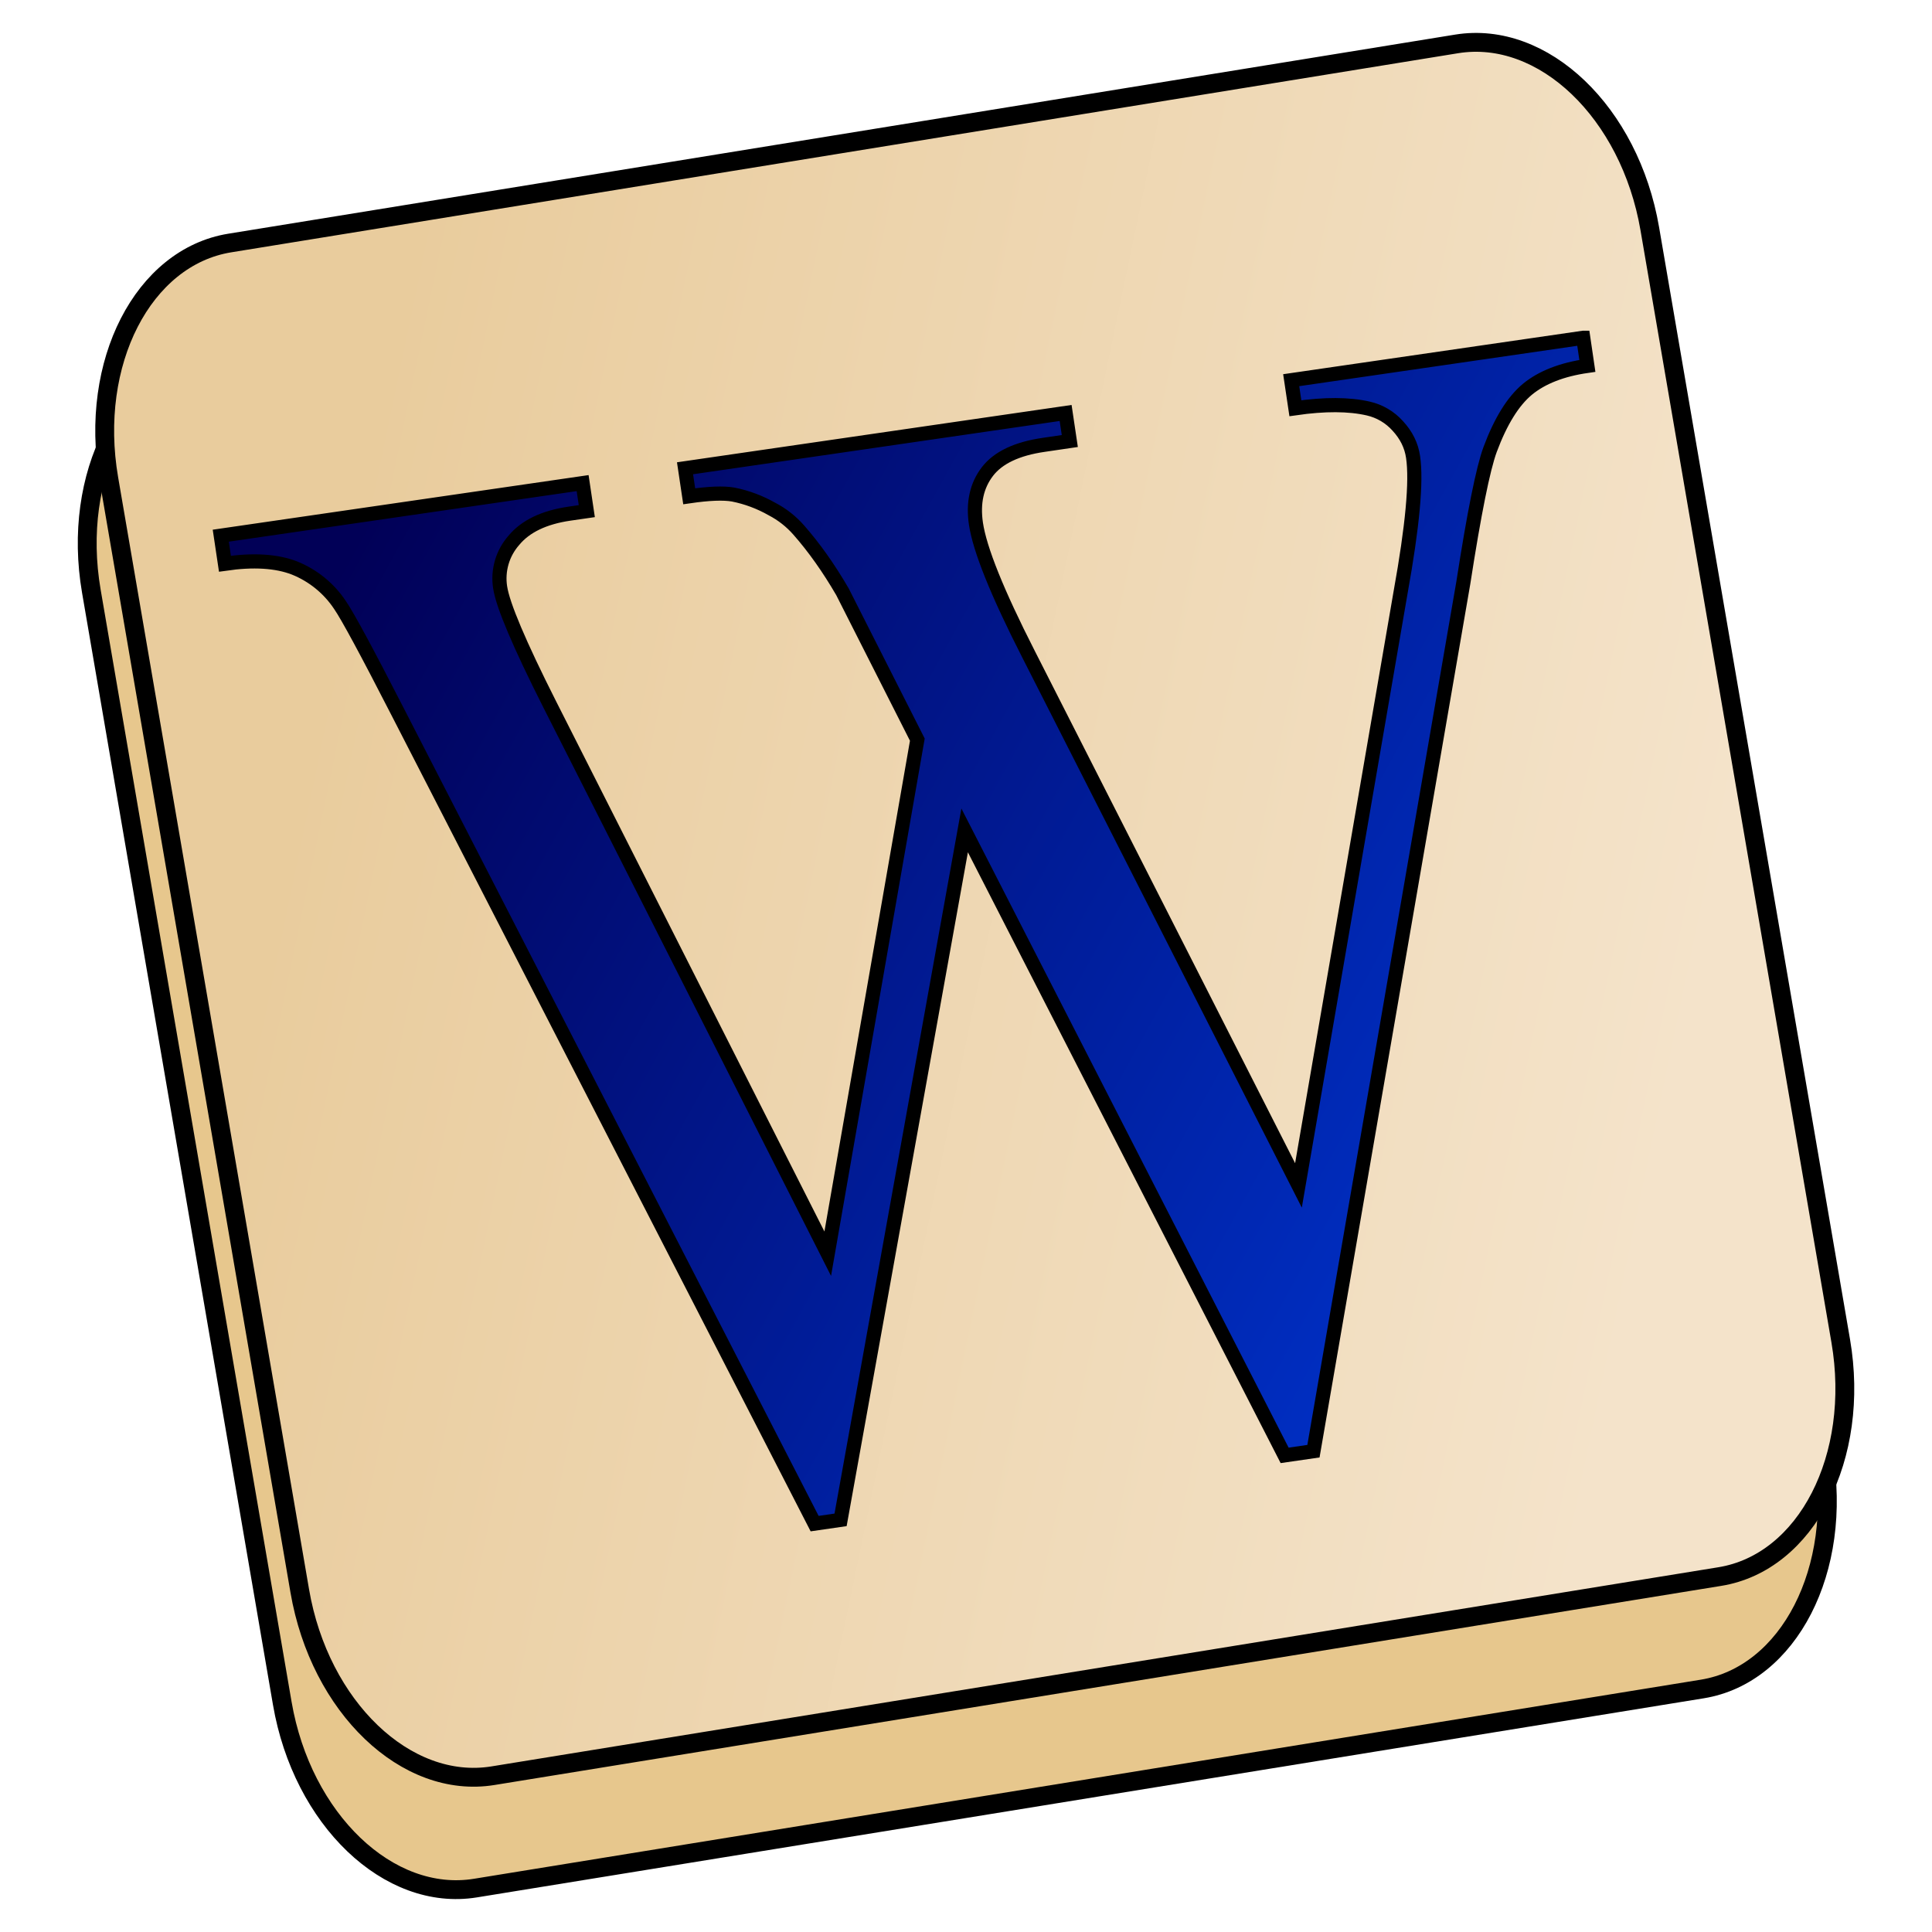 <svg width="37" height="37" viewBox="0 0 37 37" fill="none" xmlns="http://www.w3.org/2000/svg">
<path d="M27.562 2.993L4.065 6.807C2.405 7.076 1.368 9.097 1.749 11.32L5.406 32.621C5.788 34.845 7.444 36.429 9.105 36.159L32.601 32.346C34.262 32.076 35.299 30.055 34.917 27.832L31.26 6.531C30.878 4.308 29.223 2.724 27.562 2.993Z" fill="#E7C78D" stroke="black" stroke-width="0.361" stroke-linecap="round" stroke-linejoin="round"/>
<path d="M27.896 0.841L4.4 4.654C2.739 4.924 1.702 6.945 2.084 9.168L5.741 30.469C6.123 32.692 7.778 34.276 9.439 34.007L32.936 30.193C34.596 29.924 35.633 27.903 35.252 25.679L31.595 4.379C31.213 2.155 29.557 0.571 27.896 0.841Z" fill="url(#paint0_linear_1_99)" stroke="black" stroke-width="0.361" stroke-linecap="round" stroke-linejoin="round"/>
<path d="M30.321 6.469L30.4 7.007C29.911 7.077 29.53 7.227 29.253 7.454C28.977 7.683 28.738 8.069 28.536 8.612C28.402 8.978 28.231 9.827 28.024 11.163L25.154 27.792L24.602 27.872L18.474 15.903L16.098 29.107L15.601 29.179L7.619 13.638C7.024 12.477 6.655 11.795 6.512 11.588C6.3 11.268 5.995 11.02 5.638 10.877C5.294 10.744 4.851 10.717 4.308 10.796L4.228 10.259L11.158 9.252L11.238 9.789L10.906 9.837C10.419 9.908 10.063 10.079 9.84 10.349C9.733 10.471 9.654 10.614 9.609 10.769C9.564 10.924 9.553 11.088 9.578 11.247C9.628 11.585 9.945 12.336 10.531 13.496L15.852 24.01L17.568 14.165L16.771 12.591L16.134 11.333C15.869 10.877 15.589 10.483 15.296 10.15C15.152 9.986 14.979 9.85 14.785 9.749C14.553 9.617 14.302 9.523 14.04 9.471C13.856 9.439 13.576 9.449 13.199 9.504L13.119 8.968L20.408 7.909L20.488 8.446L19.991 8.519C19.476 8.593 19.115 8.764 18.91 9.031C18.705 9.299 18.632 9.63 18.69 10.027C18.763 10.52 19.098 11.353 19.694 12.522L24.867 22.702L26.824 11.338C27.051 10.079 27.131 9.217 27.062 8.752C27.03 8.53 26.931 8.332 26.769 8.157C26.62 7.99 26.423 7.874 26.205 7.824C25.835 7.739 25.37 7.737 24.808 7.818L24.728 7.281L30.32 6.469H30.321Z" fill="url(#paint1_linear_1_99)" stroke="black" stroke-width="0.271"/>
<defs>
<linearGradient id="paint0_linear_1_99" x1="32.269" y1="20.303" x2="5.747" y2="14.774" gradientUnits="userSpaceOnUse">
<stop stop-color="#F4E3CA"/>
<stop offset="1" stop-color="#E9CC9D"/>
</linearGradient>
<linearGradient id="paint1_linear_1_99" x1="32.172" y1="23.812" x2="7.02" y2="9.935" gradientUnits="userSpaceOnUse">
<stop stop-color="#0036D4"/>
<stop offset="1" stop-color="#010057"/>
</linearGradient>
</defs>
</svg>
